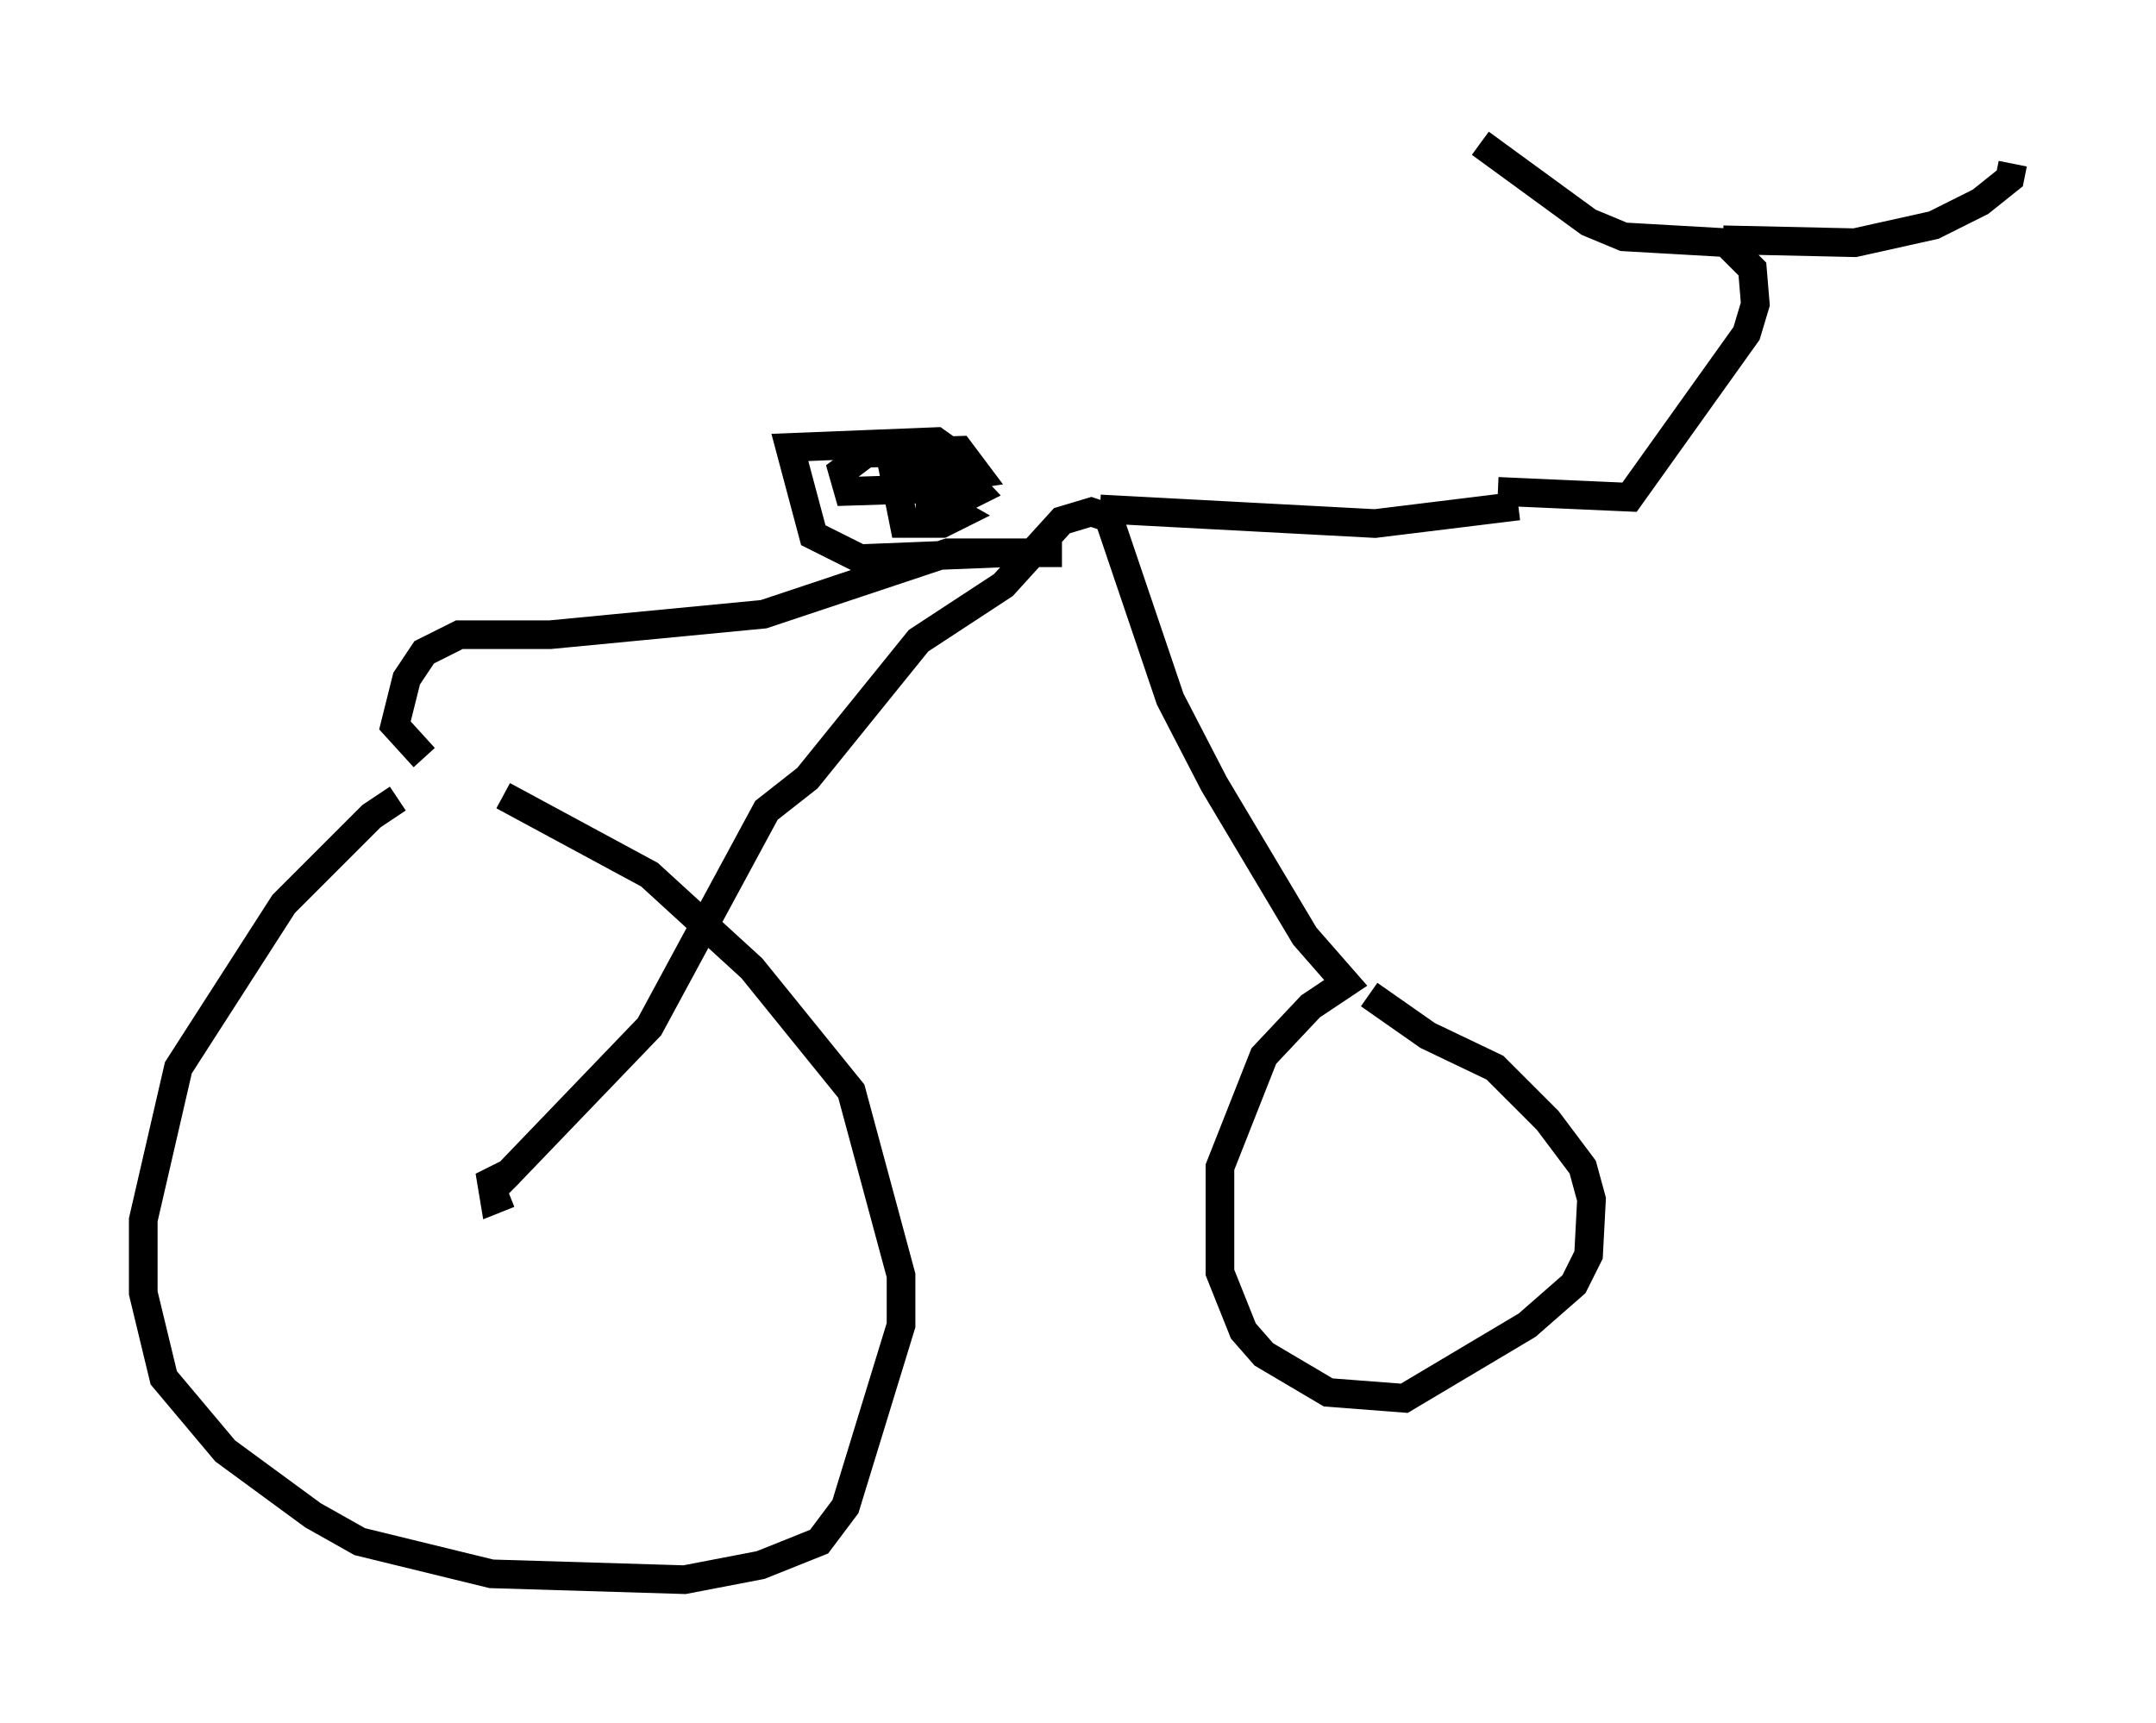 <?xml version="1.0" encoding="utf-8" ?>
<svg baseProfile="full" height="60.123" version="1.1" width="75.232" xmlns="http://www.w3.org/2000/svg" xmlns:ev="http://www.w3.org/2001/xml-events" xmlns:xlink="http://www.w3.org/1999/xlink"><defs /><rect fill="white" height="60.123" width="75.232" x="0" y="0" /><path d="M17.352, 28.071 m-3.471, -0.204 l-0.919, 0.613 -3.063, 3.063 l-3.675, 5.717 -1.225, 5.308 l0.0, 2.552 0.715, 2.96 l2.144, 2.552 3.063, 2.246 l1.633, 0.919 4.594, 1.123 l6.738, 0.204 2.654, -0.51 l2.042, -0.817 0.919, -1.225 l1.94, -6.329 0.0, -1.735 l-1.735, -6.431 -3.471, -4.288 l-3.573, -3.267 -5.104, -2.756 m0.204, 13.883 l-0.51, 0.204 -0.102, -0.613 l0.613, -0.306 -0.613, 0.613 m0.51, -0.51 l5.002, -5.206 4.083, -7.554 l1.429, -1.123 3.879, -4.798 l2.96, -1.94 2.042, -2.246 l1.021, -0.306 0.613, 0.204 l2.144, 6.329 1.531, 2.96 l3.165, 5.308 1.429, 1.633 l-1.225, 0.817 -1.633, 1.735 l-1.531, 3.879 0.0, 3.675 l0.817, 2.042 0.715, 0.817 l2.246, 1.327 2.654, 0.204 l4.288, -2.552 1.633, -1.429 l0.51, -1.021 0.102, -1.94 l-0.306, -1.123 -1.225, -1.633 l-1.838, -1.838 -2.348, -1.123 l-2.042, -1.429 m-9.392, -16.946 l9.596, 0.51 5.002, -0.613 m-15.925, 1.633 l-3.981, 0.0 -6.431, 2.144 l-7.452, 0.715 -3.165, 0.0 l-1.225, 0.613 -0.613, 0.919 l-0.408, 1.633 1.021, 1.123 m37.465, -9.29 l4.594, 0.204 4.083, -5.717 l0.306, -1.021 -0.102, -1.225 l-0.919, -0.919 m0.0, 0.0 l-3.573, -0.204 -1.225, -0.51 l-3.777, -2.756 m8.473, 3.369 l4.594, 0.102 2.756, -0.613 l1.633, -0.817 1.021, -0.817 l0.102, -0.51 m-35.117, 13.577 l-5.104, 0.204 -1.633, -0.817 l-0.817, -3.063 5.104, -0.204 l0.715, 0.51 0.204, 0.613 l-0.817, 0.51 -3.165, 0.102 l-0.204, -0.715 0.817, -0.613 l3.267, -0.102 0.613, 0.817 l-2.756, 0.408 -0.408, -1.429 l1.633, 0.0 1.531, 1.633 l-0.817, 0.408 -1.327, 0.0 l0.817, 0.0 0.715, 0.408 l-0.613, 0.306 -1.327, 0.0 l-0.306, -1.531 2.348, -0.102 l0.0, 0.613 -0.919, 0.102 l-0.51, -0.408 " fill="none" stroke="black" stroke-width="1" /></svg>